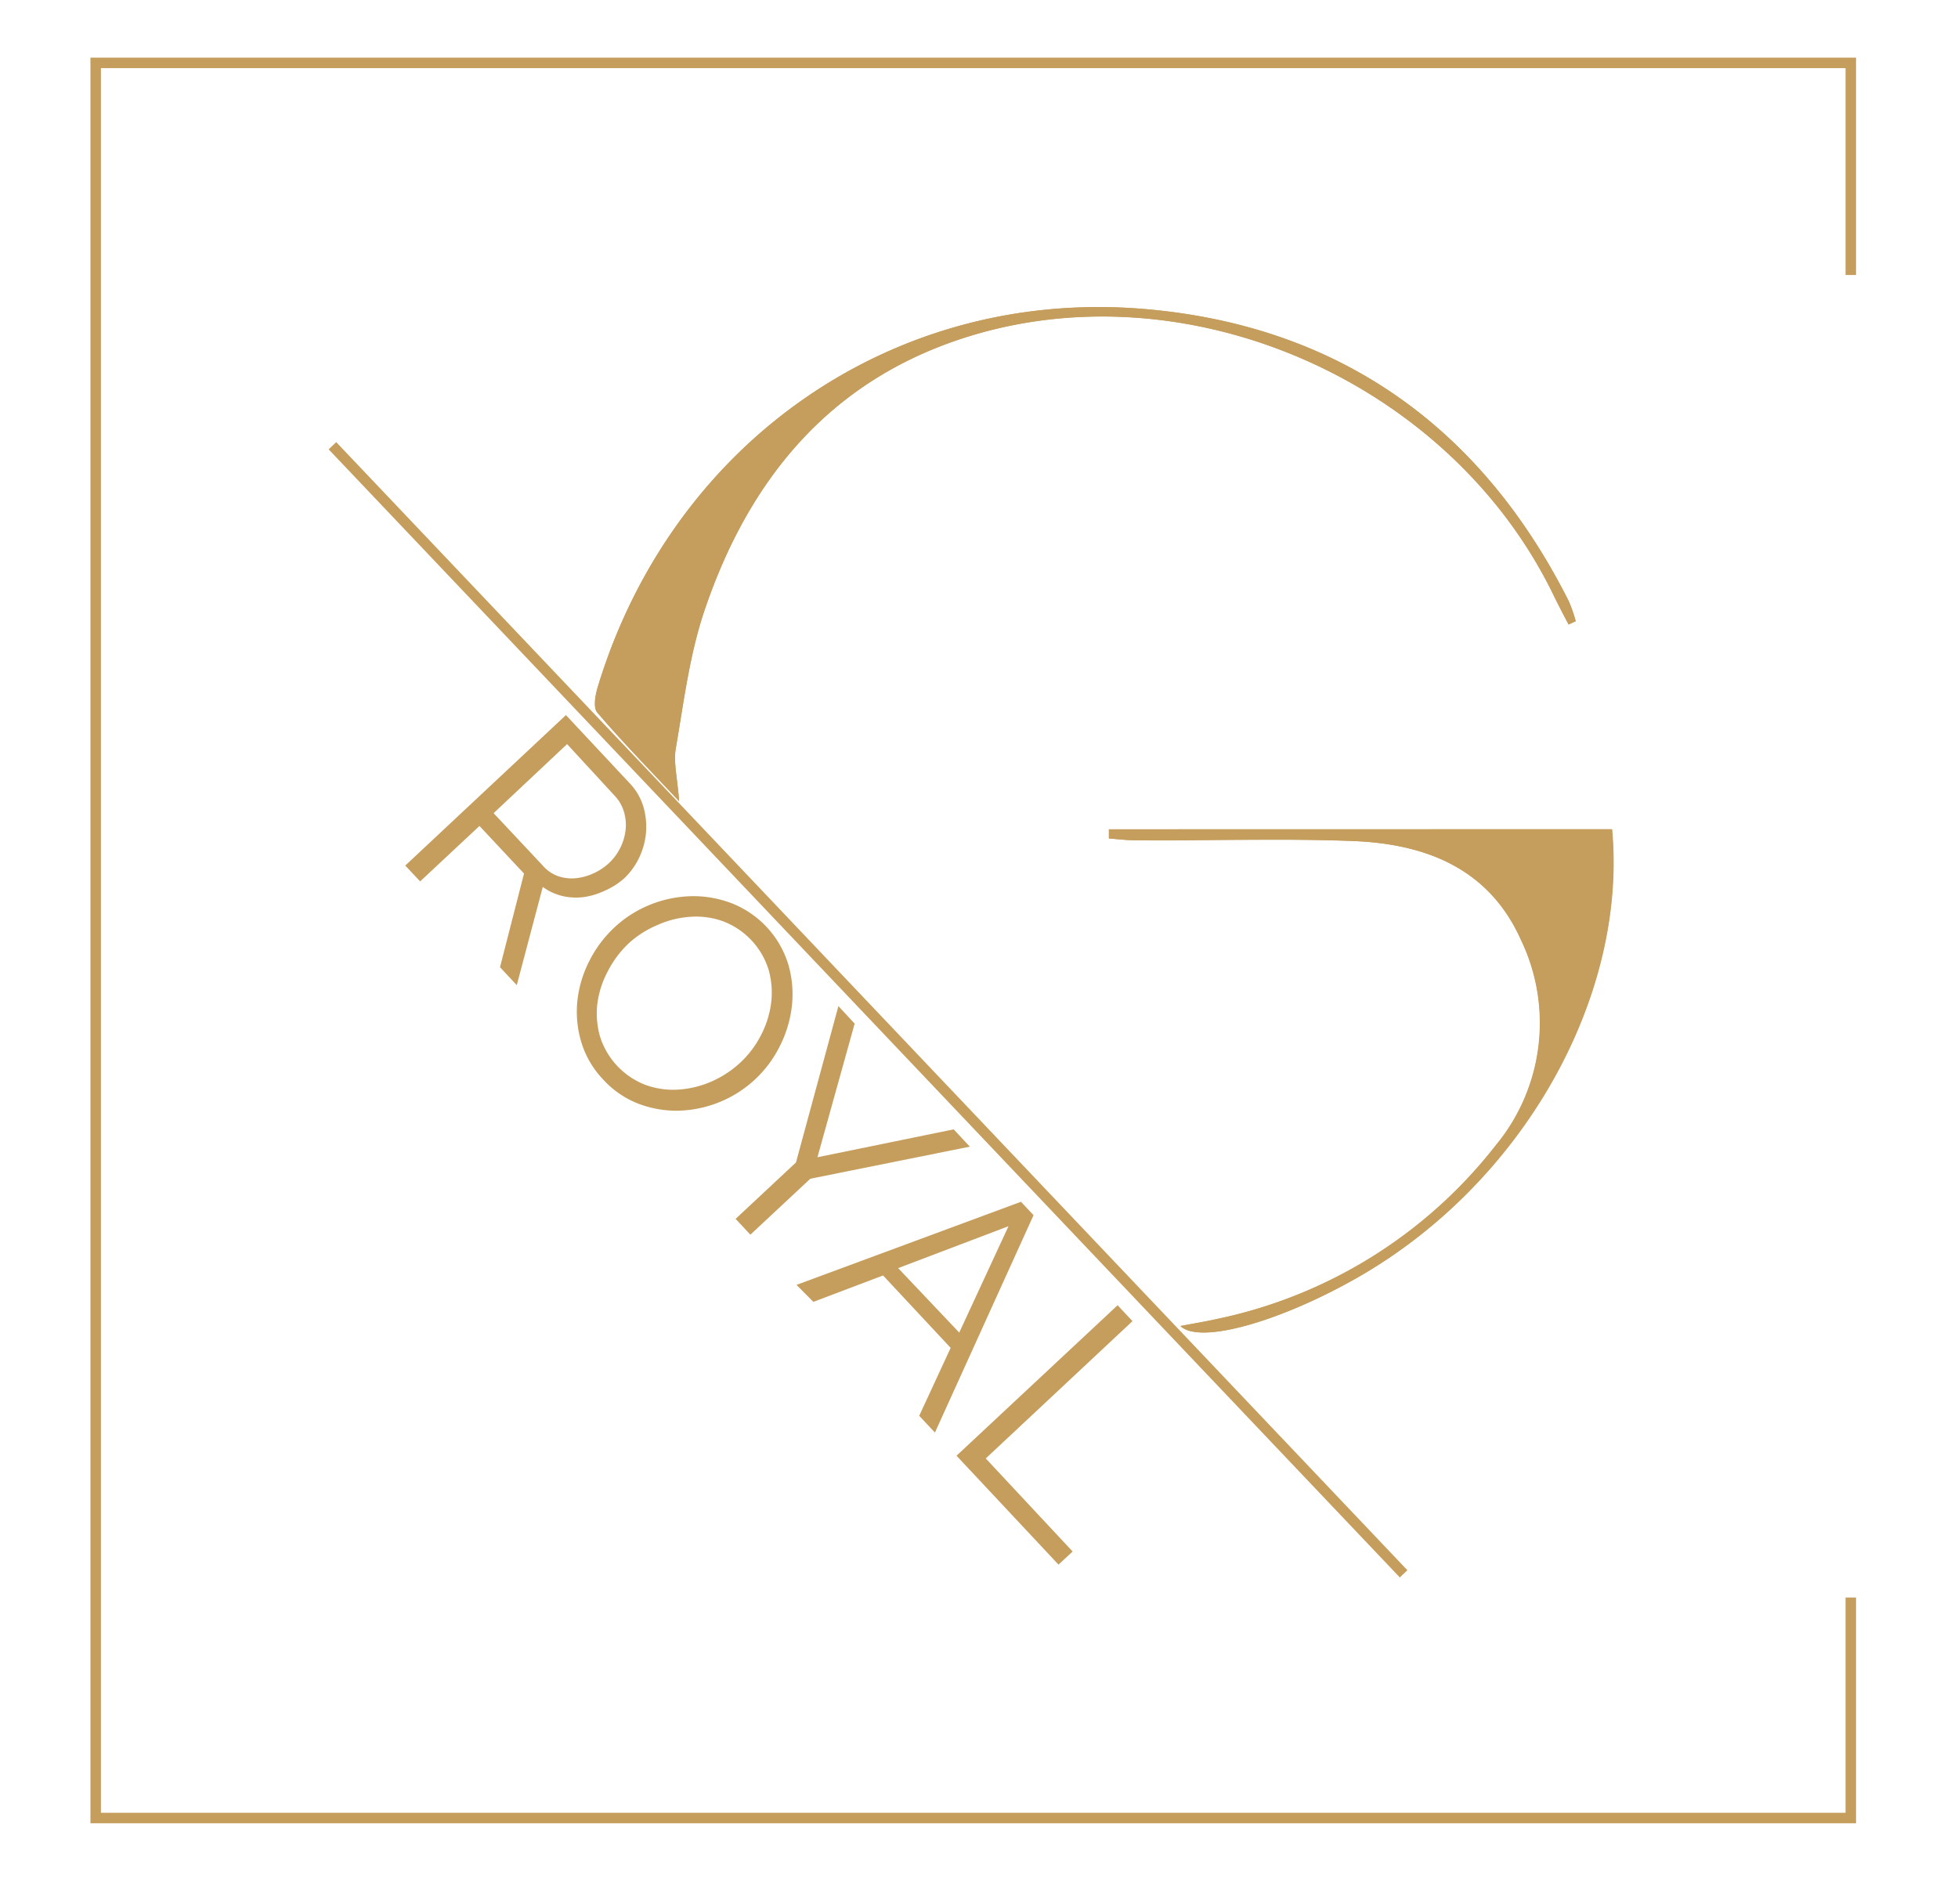 <svg id="Calque_1" data-name="Calque 1" xmlns="http://www.w3.org/2000/svg" viewBox="0 0 186.83 181.67"><defs><style>.cls-1{fill:none;stroke:#c59e5d;stroke-miterlimit:10;}.cls-2{fill:#c59e5d;}</style></defs><title>Plan de travail 1 copie</title><polyline class="cls-1" points="176.6 152.43 176.6 173.47 9.13 173.47 9.13 6 176.6 6 176.6 26.24"/><path class="cls-2" d="M64.8,76.45c-.16-2.21-.55-3.69-.32-5,.77-4.45,1.32-9,2.76-13.24C71.42,45.88,79,36.51,91.74,32.32c21.22-7,46.35,3.88,56.37,24.19.51,1,1,2.05,1.57,3.07l.68-.31a14.06,14.06,0,0,0-.67-1.92c-8.4-16.68-22-26.3-40.49-27.87C85.08,27.44,64,42.38,57,65.67c-.22.73-.42,1.88,0,2.32C59.36,70.76,61.92,73.38,64.8,76.45Zm41,2.68V80c.84.06,1.68.17,2.52.17,6.9,0,13.82-.19,20.72.07s13,2.57,16.08,9.44a18.3,18.3,0,0,1-2.38,19.57,45.5,45.5,0,0,1-26.68,16.61c-1.08.24-2.17.42-3.44.66,1.89,1.8,9.72-.49,17-4.69,15.79-9.07,25.65-26.82,24.18-42.71Z"/><path class="cls-2" d="M64.8,76.45C61.92,73.38,59.36,70.76,57,68c-.38-.44-.18-1.59,0-2.32,7-23.29,28.07-38.23,52.19-36.19,18.51,1.57,32.09,11.19,40.49,27.87a14.06,14.06,0,0,1,.67,1.92l-.68.31c-.52-1-1.06-2-1.57-3.07C138.09,36.2,113,25.34,91.74,32.32,79,36.51,71.42,45.88,67.24,58.16c-1.44,4.24-2,8.79-2.76,13.24C64.25,72.76,64.64,74.24,64.8,76.45Z"/><path class="cls-2" d="M105.83,79.13h48c1.47,15.89-8.39,33.64-24.18,42.71-7.32,4.2-15.15,6.49-17,4.69,1.27-.24,2.36-.42,3.44-.66a45.5,45.5,0,0,0,26.68-16.61,18.3,18.3,0,0,0,2.38-19.57c-3.05-6.87-9.14-9.18-16.08-9.44s-13.82,0-20.72-.07c-.84,0-1.68-.11-2.52-.17Z"/><path class="cls-2" d="M38.67,82.59,54,68.23l6.07,6.49A5.55,5.55,0,0,1,61.4,77a6.91,6.91,0,0,1,.24,2.47A7,7,0,0,1,61,81.81a6.64,6.64,0,0,1-1.44,2A7.06,7.06,0,0,1,57.68,85a6.93,6.93,0,0,1-2,.6,5.82,5.82,0,0,1-2-.1,5.4,5.4,0,0,1-1.89-.87L49.31,94l-1.6-1.71L50,83.35l-4.25-4.54L40.09,84.1Zm8.43-5,4.69,5a3.46,3.46,0,0,0,1.44,1,3.93,3.93,0,0,0,1.67.21,5.17,5.17,0,0,0,1.69-.45,5.37,5.37,0,0,0,1.52-1,5.06,5.06,0,0,0,1.1-1.5,5.12,5.12,0,0,0,.49-1.71,4.43,4.43,0,0,0-.17-1.7,3.72,3.72,0,0,0-.84-1.47L54.11,71Z"/><path class="cls-2" d="M57.55,103a8.9,8.9,0,0,1-2.08-3.55,10.07,10.07,0,0,1-.38-3.92,10.86,10.86,0,0,1,1.13-3.81,11.31,11.31,0,0,1,2.39-3.21,11,11,0,0,1,3.46-2.2,11.2,11.2,0,0,1,3.92-.8,10.22,10.22,0,0,1,3.86.69,9.14,9.14,0,0,1,5.37,5.83A10.16,10.16,0,0,1,75.56,96a11.27,11.27,0,0,1-1.14,3.8,11.07,11.07,0,0,1-5.82,5.38,11.14,11.14,0,0,1-3.9.8,10.19,10.19,0,0,1-3.84-.69A8.9,8.9,0,0,1,57.55,103ZM60,90a9.84,9.84,0,0,0-2,2.67,9,9,0,0,0-1,3.09,8,8,0,0,0,.25,3.13,7.29,7.29,0,0,0,4.4,4.65,7.75,7.75,0,0,0,3.15.42,9.3,9.3,0,0,0,3.12-.78,9.8,9.8,0,0,0,2.72-1.79,9.48,9.48,0,0,0,2-2.67,9.11,9.11,0,0,0,.95-3.1,8,8,0,0,0-.26-3.12A7.24,7.24,0,0,0,69,87.91a7.53,7.53,0,0,0-3.14-.43,9.07,9.07,0,0,0-3.12.78A9.57,9.57,0,0,0,60,90Z"/><path class="cls-2" d="M81.55,97.67,78,110.42l13-2.66,1.54,1.65-15.22,3.06-5.72,5.34-1.41-1.51,5.76-5.38L80,96Z"/><path class="cls-2" d="M97.42,114.67l1.2,1.28-9.41,20.74-1.5-1.6,3-6.48-6.45-6.91-6.65,2.52L76,122.6Zm-5.89,12.48L96.23,117l-10.53,4Z"/><path class="cls-2" d="M91.27,138.9l15.37-14.36,1.42,1.52-14,13.1,8.29,8.88L101,149.29Z"/><line class="cls-1" x1="133.93" y1="150.17" x2="31.72" y2="42.53"/></svg>